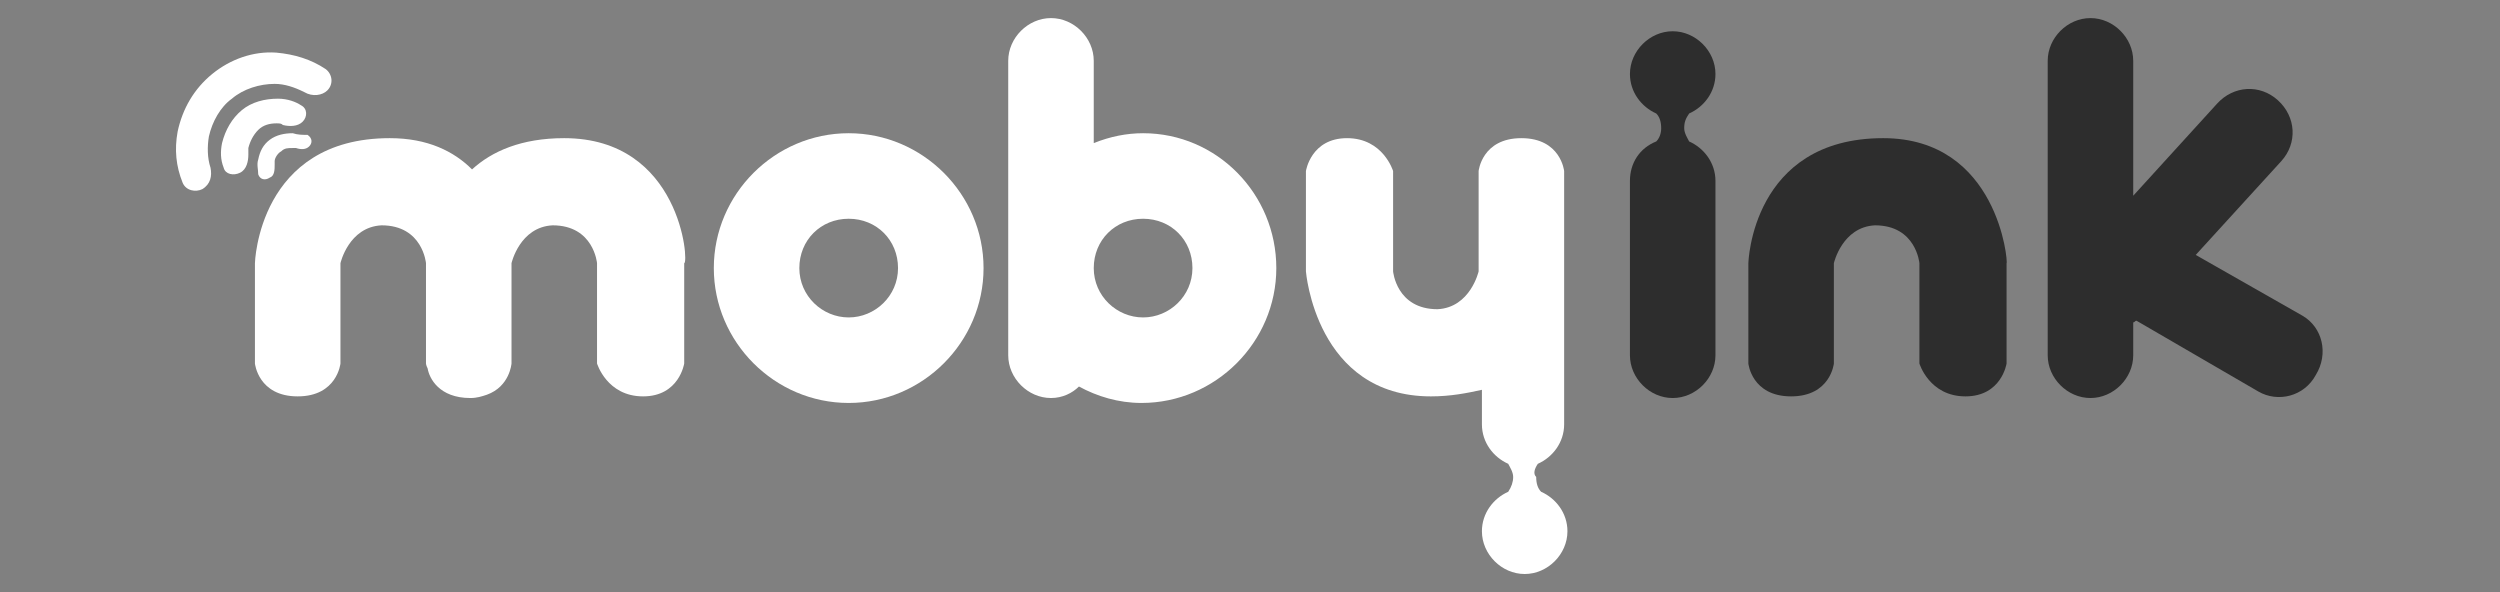 <svg version="1.1" id="Layer_1" xmlns="http://www.w3.org/2000/svg" xmlns:xlink="http://www.w3.org/1999/xlink" x="0px" y="0px"
	 viewBox="0 0 152 36" style="enable-background:new 0 0 152 36;" xml:space="preserve">
<rect x="0" y="0" width="152" height="36" fill="#808080" stroke="none"/>
<style type="text/css">
	.st0{fill:#2D2D2D;}
	.st1{fill:#FFFFFF;}
</style>
<g>
	<g>
		<path class="st0" d="M114.5,8.4c-8,0-8.2,7.6-8.2,7.6v6.1c0,0,0.2,2,2.6,2s2.6-2,2.6-2V16c0,0,0.5-2.2,2.5-2.3
			c2.5,0,2.7,2.3,2.7,2.3v6.1c0,0,0.6,2,2.8,2c2.2,0,2.5-2,2.5-2V16C122.1,16,121.5,8.4,114.5,8.4z"/>
		<path class="st0" d="M102.7,6.9c0.9-0.4,1.6-1.3,1.6-2.4c0-1.4-1.2-2.6-2.6-2.6s-2.6,1.2-2.6,2.6c0,1.1,0.7,2,1.6,2.4
			c0.2,0.2,0.3,0.5,0.3,0.9c0,0.3-0.1,0.6-0.3,0.8C99.7,9,99.1,9.9,99.1,11v10.6c0,1.4,1.2,2.6,2.6,2.6s2.6-1.2,2.6-2.6V11
			c0-1.1-0.7-2-1.6-2.4c-0.1-0.2-0.3-0.5-0.3-0.8C102.4,7.4,102.5,7.2,102.7,6.9z"/>
		<path class="st0" d="M140,19.2l-6.5-3.7l5.2-5.7c1-1.1,0.9-2.7-0.2-3.7c-1.1-1-2.7-0.9-3.7,0.2l-5.1,5.6V3.7
			c0-1.4-1.2-2.6-2.6-2.6s-2.6,1.2-2.6,2.6v17.9c0,1.4,1.2,2.6,2.6,2.6s2.6-1.2,2.6-2.6v-2c0.1,0,0.1-0.1,0.2-0.1l7.4,4.3
			c1.2,0.7,2.8,0.3,3.5-1C141.6,21.5,141.2,19.9,140,19.2z"/>
	</g>
	<g>
		<path class="st1" d="M34.3,8.4c-2.6,0-4.4,0.8-5.6,1.9c-1.1-1.1-2.7-1.9-5-1.9c-8,0-8.2,7.6-8.2,7.6v6.1c0,0,0.2,2,2.6,2
			s2.6-2,2.6-2V16c0,0,0.5-2.2,2.5-2.3c2.5,0,2.7,2.3,2.7,2.3v6.1c0,0,0,0.1,0.1,0.3c0.1,0.6,0.7,1.8,2.6,1.8c0,0,0,0,0,0
			c0,0,0,0,0,0c0.4,0,0.7-0.1,1-0.2c1.4-0.5,1.5-1.9,1.5-1.9V16c0,0,0.5-2.2,2.5-2.3c2.5,0,2.7,2.3,2.7,2.3v6.1c0,0,0.6,2,2.8,2
			s2.5-2,2.5-2V16C41.9,16,41.4,8.4,34.3,8.4z"/>
		<path class="st1" d="M51.6,8.1c-4.5,0-8.2,3.7-8.2,8.2s3.7,8.2,8.2,8.2s8.2-3.7,8.2-8.2S56.1,8.1,51.6,8.1z M51.6,19.3
			c-1.6,0-3-1.3-3-3s1.3-3,3-3s3,1.3,3,3S53.2,19.3,51.6,19.3z"/>
		<path class="st1" d="M12.7,8.3c0.2-0.9,0.7-1.8,1.4-2.3c0.7-0.6,1.7-0.9,2.6-0.9c0.6,0,1.2,0.2,1.8,0.5c0.5,0.3,1.1,0.2,1.4-0.1
			c0.4-0.4,0.3-1-0.1-1.3c-0.9-0.6-1.9-0.9-3-1c-1.4-0.1-2.8,0.4-3.9,1.3c-1.1,0.9-1.8,2.1-2.1,3.5c-0.2,1.1-0.1,2.1,0.3,3.1
			c0.2,0.5,0.8,0.6,1.2,0.4c0.5-0.3,0.6-0.8,0.5-1.3C12.6,9.6,12.6,8.9,12.7,8.3z"/>
		<path class="st1" d="M15.7,7.9c0.3-0.3,0.7-0.4,1.1-0.4c0.2,0,0.3,0,0.4,0.1c0.4,0.1,0.9,0.1,1.2-0.2c0.3-0.3,0.3-0.8-0.1-1
			C18,6.2,17.5,6,16.9,6c-0.8,0-1.6,0.2-2.2,0.7c-0.6,0.5-1,1.2-1.2,2c-0.1,0.5-0.1,1,0.1,1.5c0.1,0.4,0.6,0.5,1,0.3
			c0.4-0.2,0.5-0.7,0.5-1.1c0-0.1,0-0.3,0-0.4C15.2,8.6,15.4,8.2,15.7,7.9z"/>
		<path class="st1" d="M17.8,8.1c-0.5,0-1,0.1-1.4,0.4c-0.4,0.3-0.6,0.7-0.7,1.2c-0.1,0.3,0,0.6,0,0.9c0.1,0.3,0.4,0.4,0.7,0.2
			c0.3-0.1,0.3-0.5,0.3-0.8c0-0.1,0-0.1,0-0.2c0-0.2,0.2-0.5,0.4-0.6c0.2-0.2,0.4-0.2,0.7-0.2c0.1,0,0.1,0,0.2,0
			c0.3,0.1,0.6,0.1,0.8-0.1c0.2-0.2,0.2-0.5-0.1-0.7C18.4,8.2,18.1,8.2,17.8,8.1z"/>
		<path class="st1" d="M69.5,8.1c-1,0-2,0.2-3,0.6v-5c0-1.4-1.2-2.6-2.6-2.6s-2.6,1.2-2.6,2.6v17.9c0,1.4,1.2,2.6,2.6,2.6
			c0.7,0,1.3-0.3,1.7-0.7c1.1,0.6,2.4,1,3.8,1c4.5,0,8.2-3.7,8.2-8.2S74,8.1,69.5,8.1z M69.5,19.3c-1.6,0-3-1.3-3-3s1.3-3,3-3
			s3,1.3,3,3S71.1,19.3,69.5,19.3z"/>
		<path class="st1" d="M93.5,28.2c0.9-0.4,1.6-1.3,1.6-2.4V11.1c0-0.2,0-0.3,0-0.5v-0.2c0,0-0.2-2-2.6-2s-2.6,2-2.6,2v6.1
			c0,0-0.5,2.2-2.5,2.3c-2.5,0-2.7-2.3-2.7-2.3v-6.1c0,0-0.6-2-2.8-2c-2.2,0-2.5,2-2.5,2v6.1c0,0,0.6,7.6,7.6,7.6
			c1.2,0,2.2-0.2,3.1-0.4v2.1c0,1.1,0.7,2,1.6,2.4c0.1,0.2,0.3,0.5,0.3,0.8c0,0.3-0.1,0.6-0.3,0.9c-0.9,0.4-1.6,1.3-1.6,2.4
			c0,1.4,1.2,2.6,2.6,2.6s2.6-1.2,2.6-2.6c0-1.1-0.7-2-1.6-2.4c-0.2-0.2-0.3-0.5-0.3-0.9C93.2,28.8,93.3,28.5,93.5,28.2z"/>
	</g>
</g>
</svg>

